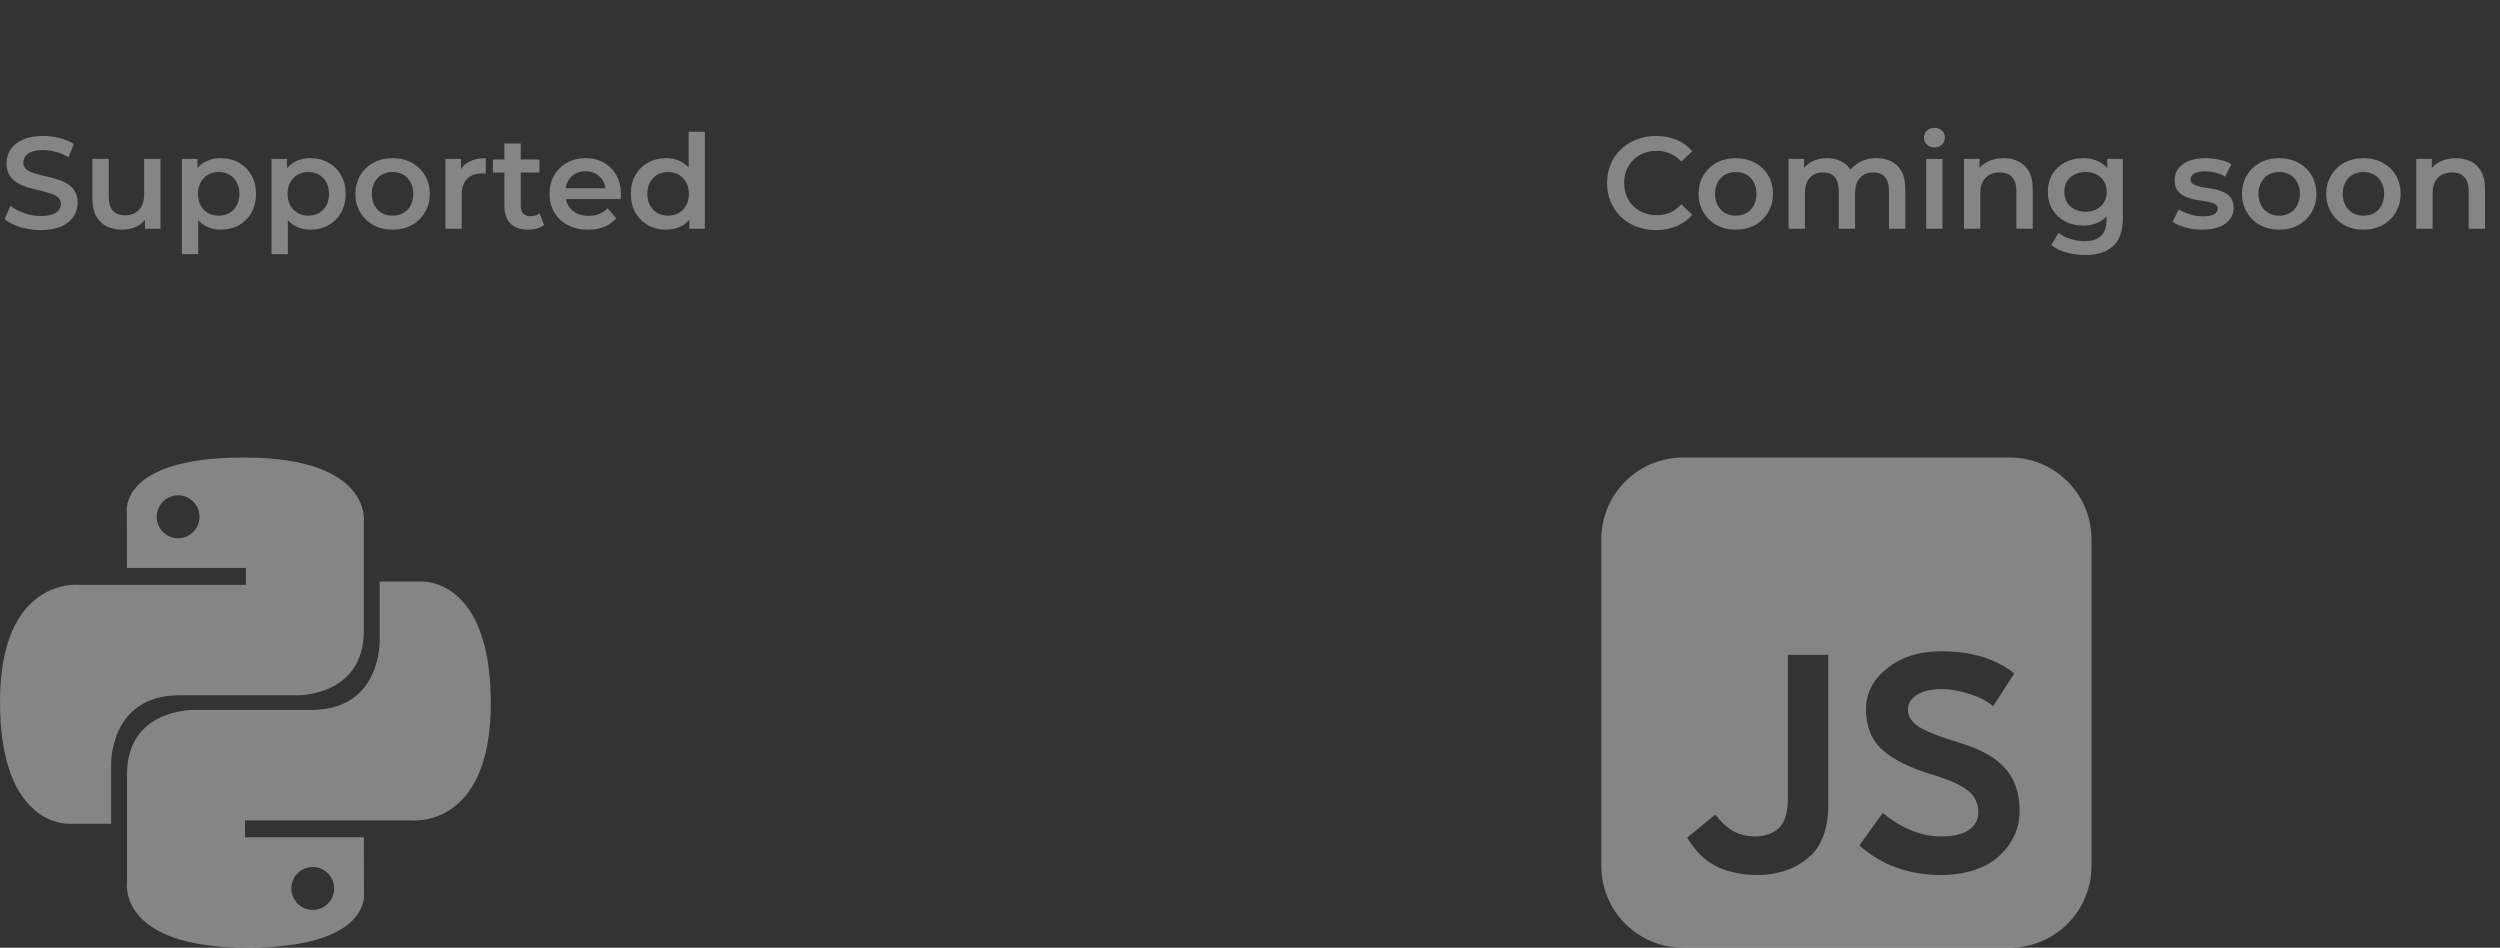<svg width="306" height="116" viewBox="0 0 306 116" fill="none" xmlns="http://www.w3.org/2000/svg">
    <rect x="0" y="0" width="306" height="116" fill="#333333" stroke="none"/>
    <path d="M206 56C203.348 56 200.804 57.054 198.929 58.929C197.054 60.804 196 63.348 196 66V106C196 108.652 197.054 111.196 198.929 113.071C200.804 114.946 203.348 116 206 116H246C248.652 116 251.196 114.946 253.071 113.071C254.946 111.196 256 108.652 256 106V66C256 63.348 254.946 60.804 253.071 58.929C251.196 57.054 248.652 56 246 56H206ZM230.447 99.517C232.847 101.45 235.24 102.4 237.633 102.377C239.1 102.377 240.227 102.11 241.007 101.57C241.371 101.334 241.667 101.006 241.867 100.621C242.066 100.235 242.161 99.804 242.143 99.37C242.148 98.897 242.049 98.428 241.853 97.998C241.658 97.567 241.37 97.184 241.01 96.877C240.227 96.193 238.747 95.51 236.57 94.823C233.957 94.067 231.937 93.09 230.52 91.89C229.127 90.69 228.42 89.017 228.393 86.867C228.393 84.837 229.273 83.14 231.033 81.77C232.747 80.403 234.933 79.717 237.6 79.717C241.313 79.717 244.297 80.62 246.543 82.43L243.977 86.427C243.053 85.708 241.992 85.184 240.86 84.887C239.842 84.546 238.779 84.361 237.707 84.337C236.44 84.337 235.423 84.57 234.663 85.033C233.907 85.5 233.53 86.11 233.53 86.867C233.53 87.7 233.993 88.407 234.92 88.993C235.853 89.557 237.44 90.18 239.687 90.863C242.4 91.67 244.333 92.747 245.48 94.09C246.63 95.433 247.203 97.147 247.203 99.223C247.203 101.35 246.387 103.183 244.747 104.723C243.133 106.24 240.787 107.033 237.707 107.107C233.673 107.107 230.3 105.897 227.587 103.477L230.447 99.517ZM212.013 101.643C212.797 102.133 213.737 102.377 214.837 102.377C215.987 102.377 216.937 102.047 217.697 101.387C218.453 100.703 218.833 99.517 218.833 97.83V80.157H223.783V98.783C223.71 101.667 222.88 103.747 221.29 105.017C220.422 105.754 219.411 106.304 218.32 106.63C217.309 106.938 216.26 107.098 215.203 107.107C213.37 107.107 211.743 106.79 210.327 106.153C208.81 105.47 207.54 104.26 206.513 102.523L209.96 99.7C210.593 100.557 211.28 101.203 212.013 101.643Z"
          fill="white" fill-opacity="0.4"/>
    <path d="M4.976 28.16C4.101 28.16 3.264 28.037 2.464 27.792C1.664 27.536 1.029 27.211 0.56 26.816L1.28 25.2C1.728 25.552 2.283 25.845 2.944 26.08C3.605 26.315 4.283 26.432 4.976 26.432C5.563 26.432 6.037 26.368 6.4 26.24C6.763 26.112 7.029 25.941 7.2 25.728C7.371 25.504 7.456 25.253 7.456 24.976C7.456 24.635 7.333 24.363 7.088 24.16C6.843 23.947 6.523 23.781 6.128 23.664C5.744 23.536 5.312 23.419 4.832 23.312C4.363 23.205 3.888 23.083 3.408 22.944C2.939 22.795 2.507 22.608 2.112 22.384C1.728 22.149 1.413 21.84 1.168 21.456C0.923 21.072 0.8 20.581 0.8 19.984C0.8 19.376 0.96 18.821 1.28 18.32C1.611 17.808 2.107 17.403 2.768 17.104C3.44 16.795 4.288 16.64 5.312 16.64C5.984 16.64 6.651 16.725 7.312 16.896C7.973 17.067 8.549 17.312 9.04 17.632L8.384 19.248C7.883 18.949 7.365 18.731 6.832 18.592C6.299 18.443 5.787 18.368 5.296 18.368C4.72 18.368 4.251 18.437 3.888 18.576C3.536 18.715 3.275 18.896 3.104 19.12C2.944 19.344 2.864 19.6 2.864 19.888C2.864 20.229 2.981 20.507 3.216 20.72C3.461 20.923 3.776 21.083 4.16 21.2C4.555 21.317 4.992 21.435 5.472 21.552C5.952 21.659 6.427 21.781 6.896 21.92C7.376 22.059 7.808 22.24 8.192 22.464C8.587 22.688 8.901 22.992 9.136 23.376C9.381 23.76 9.504 24.245 9.504 24.832C9.504 25.429 9.339 25.984 9.008 26.496C8.688 26.997 8.192 27.403 7.52 27.712C6.848 28.011 6 28.16 4.976 28.16ZM14.991 28.112C14.265 28.112 13.625 27.979 13.07 27.712C12.516 27.435 12.084 27.019 11.774 26.464C11.465 25.899 11.31 25.189 11.31 24.336V19.456H13.31V24.064C13.31 24.832 13.481 25.408 13.822 25.792C14.175 26.165 14.671 26.352 15.31 26.352C15.78 26.352 16.185 26.256 16.526 26.064C16.878 25.872 17.151 25.584 17.343 25.2C17.545 24.816 17.646 24.341 17.646 23.776V19.456H19.646V28H17.742V25.696L18.078 26.4C17.791 26.955 17.369 27.381 16.814 27.68C16.26 27.968 15.652 28.112 14.991 28.112ZM27.001 28.112C26.308 28.112 25.673 27.952 25.097 27.632C24.532 27.312 24.078 26.832 23.737 26.192C23.407 25.541 23.241 24.72 23.241 23.728C23.241 22.725 23.401 21.904 23.721 21.264C24.052 20.624 24.5 20.149 25.065 19.84C25.631 19.52 26.276 19.36 27.001 19.36C27.844 19.36 28.585 19.541 29.225 19.904C29.876 20.267 30.388 20.773 30.761 21.424C31.145 22.075 31.337 22.843 31.337 23.728C31.337 24.613 31.145 25.387 30.761 26.048C30.388 26.699 29.876 27.205 29.225 27.568C28.585 27.931 27.844 28.112 27.001 28.112ZM22.265 31.104V19.456H24.169V21.472L24.105 23.744L24.265 26.016V31.104H22.265ZM26.777 26.4C27.257 26.4 27.684 26.293 28.057 26.08C28.441 25.867 28.745 25.557 28.969 25.152C29.193 24.747 29.305 24.272 29.305 23.728C29.305 23.173 29.193 22.699 28.969 22.304C28.745 21.899 28.441 21.589 28.057 21.376C27.684 21.163 27.257 21.056 26.777 21.056C26.297 21.056 25.865 21.163 25.481 21.376C25.097 21.589 24.793 21.899 24.569 22.304C24.345 22.699 24.233 23.173 24.233 23.728C24.233 24.272 24.345 24.747 24.569 25.152C24.793 25.557 25.097 25.867 25.481 26.08C25.865 26.293 26.297 26.4 26.777 26.4ZM37.97 28.112C37.276 28.112 36.642 27.952 36.066 27.632C35.501 27.312 35.047 26.832 34.706 26.192C34.375 25.541 34.21 24.72 34.21 23.728C34.21 22.725 34.37 21.904 34.69 21.264C35.02 20.624 35.468 20.149 36.034 19.84C36.599 19.52 37.245 19.36 37.97 19.36C38.812 19.36 39.554 19.541 40.194 19.904C40.844 20.267 41.356 20.773 41.73 21.424C42.114 22.075 42.306 22.843 42.306 23.728C42.306 24.613 42.114 25.387 41.73 26.048C41.356 26.699 40.844 27.205 40.194 27.568C39.554 27.931 38.812 28.112 37.97 28.112ZM33.234 31.104V19.456H35.138V21.472L35.074 23.744L35.234 26.016V31.104H33.234ZM37.746 26.4C38.226 26.4 38.653 26.293 39.026 26.08C39.41 25.867 39.714 25.557 39.938 25.152C40.162 24.747 40.274 24.272 40.274 23.728C40.274 23.173 40.162 22.699 39.938 22.304C39.714 21.899 39.41 21.589 39.026 21.376C38.653 21.163 38.226 21.056 37.746 21.056C37.266 21.056 36.834 21.163 36.45 21.376C36.066 21.589 35.762 21.899 35.538 22.304C35.314 22.699 35.202 23.173 35.202 23.728C35.202 24.272 35.314 24.747 35.538 25.152C35.762 25.557 36.066 25.867 36.45 26.08C36.834 26.293 37.266 26.4 37.746 26.4ZM48.043 28.112C47.168 28.112 46.389 27.925 45.707 27.552C45.024 27.168 44.485 26.645 44.091 25.984C43.696 25.323 43.499 24.571 43.499 23.728C43.499 22.875 43.696 22.123 44.091 21.472C44.485 20.811 45.024 20.293 45.707 19.92C46.389 19.547 47.168 19.36 48.043 19.36C48.928 19.36 49.712 19.547 50.395 19.92C51.088 20.293 51.627 20.805 52.011 21.456C52.405 22.107 52.603 22.864 52.603 23.728C52.603 24.571 52.405 25.323 52.011 25.984C51.627 26.645 51.088 27.168 50.395 27.552C49.712 27.925 48.928 28.112 48.043 28.112ZM48.043 26.4C48.533 26.4 48.971 26.293 49.355 26.08C49.739 25.867 50.037 25.557 50.251 25.152C50.475 24.747 50.587 24.272 50.587 23.728C50.587 23.173 50.475 22.699 50.251 22.304C50.037 21.899 49.739 21.589 49.355 21.376C48.971 21.163 48.539 21.056 48.059 21.056C47.568 21.056 47.131 21.163 46.747 21.376C46.373 21.589 46.075 21.899 45.851 22.304C45.627 22.699 45.515 23.173 45.515 23.728C45.515 24.272 45.627 24.747 45.851 25.152C46.075 25.557 46.373 25.867 46.747 26.08C47.131 26.293 47.563 26.4 48.043 26.4ZM54.515 28V19.456H56.419V21.808L56.195 21.12C56.451 20.544 56.851 20.107 57.395 19.808C57.95 19.509 58.638 19.36 59.459 19.36V21.264C59.374 21.243 59.294 21.232 59.219 21.232C59.145 21.221 59.07 21.216 58.995 21.216C58.238 21.216 57.635 21.44 57.187 21.888C56.739 22.325 56.515 22.981 56.515 23.856V28H54.515ZM64.684 28.112C63.746 28.112 63.02 27.872 62.508 27.392C61.996 26.901 61.74 26.181 61.74 25.232V17.568H63.74V25.184C63.74 25.589 63.842 25.904 64.044 26.128C64.258 26.352 64.551 26.464 64.924 26.464C65.372 26.464 65.746 26.347 66.044 26.112L66.604 27.536C66.37 27.728 66.082 27.872 65.74 27.968C65.399 28.064 65.047 28.112 64.684 28.112ZM60.332 21.12V19.52H66.028V21.12H60.332ZM71.984 28.112C71.035 28.112 70.203 27.925 69.488 27.552C68.784 27.168 68.235 26.645 67.84 25.984C67.456 25.323 67.264 24.571 67.264 23.728C67.264 22.875 67.451 22.123 67.824 21.472C68.208 20.811 68.731 20.293 69.392 19.92C70.064 19.547 70.827 19.36 71.68 19.36C72.512 19.36 73.254 19.541 73.904 19.904C74.555 20.267 75.067 20.779 75.44 21.44C75.814 22.101 76 22.88 76 23.776C76 23.861 75.995 23.957 75.984 24.064C75.984 24.171 75.979 24.272 75.968 24.368H68.848V23.04H74.912L74.128 23.456C74.139 22.965 74.038 22.533 73.824 22.16C73.611 21.787 73.318 21.493 72.944 21.28C72.582 21.067 72.16 20.96 71.68 20.96C71.19 20.96 70.758 21.067 70.384 21.28C70.022 21.493 69.734 21.792 69.52 22.176C69.318 22.549 69.216 22.992 69.216 23.504V23.824C69.216 24.336 69.334 24.789 69.568 25.184C69.803 25.579 70.134 25.883 70.56 26.096C70.987 26.309 71.478 26.416 72.032 26.416C72.512 26.416 72.944 26.341 73.328 26.192C73.712 26.043 74.054 25.808 74.352 25.488L75.424 26.72C75.04 27.168 74.555 27.515 73.968 27.76C73.392 27.995 72.731 28.112 71.984 28.112ZM81.537 28.112C80.716 28.112 79.975 27.931 79.313 27.568C78.663 27.195 78.151 26.683 77.777 26.032C77.404 25.381 77.217 24.613 77.217 23.728C77.217 22.843 77.404 22.075 77.777 21.424C78.151 20.773 78.663 20.267 79.313 19.904C79.975 19.541 80.716 19.36 81.537 19.36C82.252 19.36 82.892 19.52 83.457 19.84C84.023 20.149 84.471 20.624 84.801 21.264C85.132 21.904 85.297 22.725 85.297 23.728C85.297 24.72 85.137 25.541 84.817 26.192C84.497 26.832 84.055 27.312 83.489 27.632C82.924 27.952 82.273 28.112 81.537 28.112ZM81.777 26.4C82.257 26.4 82.684 26.293 83.057 26.08C83.441 25.867 83.745 25.557 83.969 25.152C84.204 24.747 84.321 24.272 84.321 23.728C84.321 23.173 84.204 22.699 83.969 22.304C83.745 21.899 83.441 21.589 83.057 21.376C82.684 21.163 82.257 21.056 81.777 21.056C81.297 21.056 80.865 21.163 80.481 21.376C80.108 21.589 79.804 21.899 79.569 22.304C79.345 22.699 79.233 23.173 79.233 23.728C79.233 24.272 79.345 24.747 79.569 25.152C79.804 25.557 80.108 25.867 80.481 26.08C80.865 26.293 81.297 26.4 81.777 26.4ZM84.369 28V25.984L84.449 23.712L84.289 21.44V16.128H86.273V28H84.369Z"
          fill="white" fill-opacity="0.4"/>
    <path d="M202.688 28.16C201.835 28.16 201.04 28.021 200.304 27.744C199.579 27.456 198.944 27.056 198.4 26.544C197.867 26.021 197.451 25.408 197.152 24.704C196.853 24 196.704 23.232 196.704 22.4C196.704 21.568 196.853 20.8 197.152 20.096C197.451 19.392 197.872 18.784 198.416 18.272C198.96 17.749 199.595 17.349 200.32 17.072C201.045 16.784 201.84 16.64 202.704 16.64C203.621 16.64 204.459 16.8 205.216 17.12C205.973 17.429 206.613 17.893 207.136 18.512L205.792 19.776C205.387 19.339 204.933 19.013 204.432 18.8C203.931 18.576 203.387 18.464 202.8 18.464C202.213 18.464 201.675 18.56 201.184 18.752C200.704 18.944 200.283 19.216 199.92 19.568C199.568 19.92 199.291 20.336 199.088 20.816C198.896 21.296 198.8 21.824 198.8 22.4C198.8 22.976 198.896 23.504 199.088 23.984C199.291 24.464 199.568 24.88 199.92 25.232C200.283 25.584 200.704 25.856 201.184 26.048C201.675 26.24 202.213 26.336 202.8 26.336C203.387 26.336 203.931 26.229 204.432 26.016C204.933 25.792 205.387 25.456 205.792 25.008L207.136 26.288C206.613 26.896 205.973 27.36 205.216 27.68C204.459 28 203.616 28.16 202.688 28.16ZM212.449 28.112C211.574 28.112 210.796 27.925 210.113 27.552C209.43 27.168 208.892 26.645 208.497 25.984C208.102 25.323 207.905 24.571 207.905 23.728C207.905 22.875 208.102 22.123 208.497 21.472C208.892 20.811 209.43 20.293 210.113 19.92C210.796 19.547 211.574 19.36 212.449 19.36C213.334 19.36 214.118 19.547 214.801 19.92C215.494 20.293 216.033 20.805 216.417 21.456C216.812 22.107 217.009 22.864 217.009 23.728C217.009 24.571 216.812 25.323 216.417 25.984C216.033 26.645 215.494 27.168 214.801 27.552C214.118 27.925 213.334 28.112 212.449 28.112ZM212.449 26.4C212.94 26.4 213.377 26.293 213.761 26.08C214.145 25.867 214.444 25.557 214.657 25.152C214.881 24.747 214.993 24.272 214.993 23.728C214.993 23.173 214.881 22.699 214.657 22.304C214.444 21.899 214.145 21.589 213.761 21.376C213.377 21.163 212.945 21.056 212.465 21.056C211.974 21.056 211.537 21.163 211.153 21.376C210.78 21.589 210.481 21.899 210.257 22.304C210.033 22.699 209.921 23.173 209.921 23.728C209.921 24.272 210.033 24.747 210.257 25.152C210.481 25.557 210.78 25.867 211.153 26.08C211.537 26.293 211.969 26.4 212.449 26.4ZM229.705 19.36C230.388 19.36 230.991 19.493 231.513 19.76C232.047 20.027 232.463 20.437 232.761 20.992C233.06 21.536 233.209 22.24 233.209 23.104V28H231.209V23.36C231.209 22.603 231.044 22.037 230.713 21.664C230.383 21.291 229.908 21.104 229.289 21.104C228.852 21.104 228.463 21.2 228.121 21.392C227.791 21.584 227.529 21.867 227.337 22.24C227.156 22.613 227.065 23.088 227.065 23.664V28H225.065V23.36C225.065 22.603 224.9 22.037 224.569 21.664C224.239 21.291 223.764 21.104 223.145 21.104C222.708 21.104 222.319 21.2 221.977 21.392C221.647 21.584 221.385 21.867 221.193 22.24C221.012 22.613 220.921 23.088 220.921 23.664V28H218.921V19.456H220.825V21.728L220.489 21.056C220.777 20.501 221.193 20.08 221.737 19.792C222.292 19.504 222.921 19.36 223.625 19.36C224.425 19.36 225.119 19.557 225.705 19.952C226.303 20.347 226.697 20.944 226.889 21.744L226.105 21.472C226.383 20.832 226.841 20.32 227.481 19.936C228.121 19.552 228.863 19.36 229.705 19.36ZM235.765 28V19.456H237.765V28H235.765ZM236.773 18.048C236.4 18.048 236.09 17.931 235.845 17.696C235.61 17.461 235.493 17.179 235.493 16.848C235.493 16.507 235.61 16.224 235.845 16C236.09 15.765 236.4 15.648 236.773 15.648C237.146 15.648 237.45 15.76 237.685 15.984C237.93 16.197 238.053 16.469 238.053 16.8C238.053 17.152 237.936 17.451 237.701 17.696C237.466 17.931 237.157 18.048 236.773 18.048ZM245.238 19.36C245.921 19.36 246.529 19.493 247.062 19.76C247.606 20.027 248.033 20.437 248.342 20.992C248.651 21.536 248.806 22.24 248.806 23.104V28H246.806V23.36C246.806 22.603 246.625 22.037 246.262 21.664C245.91 21.291 245.414 21.104 244.774 21.104C244.305 21.104 243.889 21.2 243.526 21.392C243.163 21.584 242.881 21.872 242.678 22.256C242.486 22.629 242.39 23.104 242.39 23.68V28H240.39V19.456H242.294V21.76L241.958 21.056C242.257 20.512 242.689 20.096 243.254 19.808C243.83 19.509 244.491 19.36 245.238 19.36ZM255.231 31.216C254.442 31.216 253.668 31.109 252.911 30.896C252.164 30.693 251.551 30.395 251.071 30L251.967 28.496C252.34 28.805 252.81 29.051 253.375 29.232C253.951 29.424 254.532 29.52 255.119 29.52C256.058 29.52 256.746 29.301 257.183 28.864C257.62 28.437 257.839 27.792 257.839 26.928V25.408L257.999 23.472L257.935 21.536V19.456H259.839V26.704C259.839 28.251 259.444 29.387 258.655 30.112C257.866 30.848 256.724 31.216 255.231 31.216ZM254.975 27.616C254.164 27.616 253.428 27.445 252.767 27.104C252.116 26.752 251.599 26.267 251.215 25.648C250.842 25.029 250.655 24.304 250.655 23.472C250.655 22.651 250.842 21.931 251.215 21.312C251.599 20.693 252.116 20.213 252.767 19.872C253.428 19.531 254.164 19.36 254.975 19.36C255.7 19.36 256.351 19.504 256.927 19.792C257.503 20.08 257.962 20.528 258.303 21.136C258.655 21.744 258.831 22.523 258.831 23.472C258.831 24.421 258.655 25.205 258.303 25.824C257.962 26.432 257.503 26.885 256.927 27.184C256.351 27.472 255.7 27.616 254.975 27.616ZM255.279 25.92C255.78 25.92 256.228 25.819 256.623 25.616C257.018 25.403 257.322 25.115 257.535 24.752C257.759 24.379 257.871 23.952 257.871 23.472C257.871 22.992 257.759 22.571 257.535 22.208C257.322 21.835 257.018 21.552 256.623 21.36C256.228 21.157 255.78 21.056 255.279 21.056C254.778 21.056 254.324 21.157 253.919 21.36C253.524 21.552 253.215 21.835 252.991 22.208C252.778 22.571 252.671 22.992 252.671 23.472C252.671 23.952 252.778 24.379 252.991 24.752C253.215 25.115 253.524 25.403 253.919 25.616C254.324 25.819 254.778 25.92 255.279 25.92ZM269.53 28.112C268.815 28.112 268.127 28.021 267.466 27.84C266.815 27.648 266.298 27.419 265.914 27.152L266.682 25.632C267.066 25.877 267.525 26.08 268.058 26.24C268.591 26.4 269.125 26.48 269.658 26.48C270.287 26.48 270.741 26.395 271.018 26.224C271.306 26.053 271.45 25.824 271.45 25.536C271.45 25.301 271.354 25.125 271.162 25.008C270.97 24.88 270.719 24.784 270.41 24.72C270.101 24.656 269.754 24.597 269.37 24.544C268.997 24.491 268.618 24.421 268.234 24.336C267.861 24.24 267.519 24.107 267.21 23.936C266.901 23.755 266.65 23.515 266.458 23.216C266.266 22.917 266.17 22.523 266.17 22.032C266.17 21.488 266.325 21.019 266.634 20.624C266.943 20.219 267.375 19.909 267.93 19.696C268.495 19.472 269.162 19.36 269.93 19.36C270.506 19.36 271.087 19.424 271.674 19.552C272.261 19.68 272.746 19.861 273.13 20.096L272.362 21.616C271.957 21.371 271.546 21.205 271.13 21.12C270.725 21.024 270.319 20.976 269.914 20.976C269.306 20.976 268.853 21.067 268.554 21.248C268.266 21.429 268.122 21.659 268.122 21.936C268.122 22.192 268.218 22.384 268.41 22.512C268.602 22.64 268.853 22.741 269.162 22.816C269.471 22.891 269.813 22.955 270.186 23.008C270.57 23.051 270.949 23.12 271.322 23.216C271.695 23.312 272.037 23.445 272.346 23.616C272.666 23.776 272.922 24.005 273.114 24.304C273.306 24.603 273.402 24.992 273.402 25.472C273.402 26.005 273.242 26.469 272.922 26.864C272.613 27.259 272.17 27.568 271.594 27.792C271.018 28.005 270.33 28.112 269.53 28.112ZM278.965 28.112C278.09 28.112 277.311 27.925 276.629 27.552C275.946 27.168 275.407 26.645 275.013 25.984C274.618 25.323 274.421 24.571 274.421 23.728C274.421 22.875 274.618 22.123 275.013 21.472C275.407 20.811 275.946 20.293 276.629 19.92C277.311 19.547 278.09 19.36 278.965 19.36C279.85 19.36 280.634 19.547 281.317 19.92C282.01 20.293 282.549 20.805 282.933 21.456C283.327 22.107 283.525 22.864 283.525 23.728C283.525 24.571 283.327 25.323 282.933 25.984C282.549 26.645 282.01 27.168 281.317 27.552C280.634 27.925 279.85 28.112 278.965 28.112ZM278.965 26.4C279.455 26.4 279.893 26.293 280.277 26.08C280.661 25.867 280.959 25.557 281.173 25.152C281.397 24.747 281.509 24.272 281.509 23.728C281.509 23.173 281.397 22.699 281.173 22.304C280.959 21.899 280.661 21.589 280.277 21.376C279.893 21.163 279.461 21.056 278.981 21.056C278.49 21.056 278.053 21.163 277.669 21.376C277.295 21.589 276.997 21.899 276.773 22.304C276.549 22.699 276.437 23.173 276.437 23.728C276.437 24.272 276.549 24.747 276.773 25.152C276.997 25.557 277.295 25.867 277.669 26.08C278.053 26.293 278.485 26.4 278.965 26.4ZM289.277 28.112C288.402 28.112 287.624 27.925 286.941 27.552C286.258 27.168 285.72 26.645 285.325 25.984C284.93 25.323 284.733 24.571 284.733 23.728C284.733 22.875 284.93 22.123 285.325 21.472C285.72 20.811 286.258 20.293 286.941 19.92C287.624 19.547 288.402 19.36 289.277 19.36C290.162 19.36 290.946 19.547 291.629 19.92C292.322 20.293 292.861 20.805 293.245 21.456C293.64 22.107 293.837 22.864 293.837 23.728C293.837 24.571 293.64 25.323 293.245 25.984C292.861 26.645 292.322 27.168 291.629 27.552C290.946 27.925 290.162 28.112 289.277 28.112ZM289.277 26.4C289.768 26.4 290.205 26.293 290.589 26.08C290.973 25.867 291.272 25.557 291.485 25.152C291.709 24.747 291.821 24.272 291.821 23.728C291.821 23.173 291.709 22.699 291.485 22.304C291.272 21.899 290.973 21.589 290.589 21.376C290.205 21.163 289.773 21.056 289.293 21.056C288.802 21.056 288.365 21.163 287.981 21.376C287.608 21.589 287.309 21.899 287.085 22.304C286.861 22.699 286.749 23.173 286.749 23.728C286.749 24.272 286.861 24.747 287.085 25.152C287.309 25.557 287.608 25.867 287.981 26.08C288.365 26.293 288.797 26.4 289.277 26.4ZM300.598 19.36C301.28 19.36 301.888 19.493 302.422 19.76C302.966 20.027 303.392 20.437 303.702 20.992C304.011 21.536 304.166 22.24 304.166 23.104V28H302.166V23.36C302.166 22.603 301.984 22.037 301.622 21.664C301.27 21.291 300.774 21.104 300.134 21.104C299.664 21.104 299.248 21.2 298.886 21.392C298.523 21.584 298.24 21.872 298.038 22.256C297.846 22.629 297.75 23.104 297.75 23.68V28H295.75V19.456H297.654V21.76L297.318 21.056C297.616 20.512 298.048 20.096 298.614 19.808C299.19 19.509 299.851 19.36 300.598 19.36Z"
          fill="white" fill-opacity="0.4"/>
    <path d="M29.823 56C14.571 56 15.523 62.64 15.523 62.64L15.54 69.519H30.095V71.585H9.76C9.76 71.585 0 70.473 0 85.922C0 101.372 8.518 100.824 8.518 100.824H13.602V93.655C13.602 93.655 13.328 85.103 21.984 85.103H36.42C36.42 85.103 44.53 85.235 44.53 77.234V64.006C44.53 64.006 45.762 56 29.823 56ZM21.797 60.626C22.141 60.626 22.482 60.694 22.8 60.826C23.118 60.958 23.406 61.151 23.649 61.395C23.893 61.639 24.086 61.929 24.217 62.248C24.349 62.568 24.416 62.909 24.416 63.255C24.416 63.6 24.349 63.942 24.217 64.261C24.086 64.58 23.893 64.87 23.649 65.114C23.406 65.358 23.118 65.552 22.8 65.684C22.482 65.816 22.141 65.884 21.797 65.883C21.453 65.884 21.113 65.816 20.795 65.684C20.477 65.552 20.189 65.358 19.945 65.114C19.702 64.87 19.509 64.58 19.378 64.261C19.246 63.942 19.179 63.6 19.179 63.255C19.179 62.909 19.246 62.568 19.378 62.248C19.509 61.929 19.702 61.639 19.945 61.395C20.189 61.151 20.477 60.958 20.795 60.826C21.113 60.694 21.453 60.626 21.797 60.626Z"
          fill="white" fill-opacity="0.4"/>
    <path d="M30.254 116C45.506 116 44.553 109.36 44.553 109.36L44.536 102.481H29.982V100.416H50.317C50.317 100.416 60.076 101.527 60.076 86.078C60.076 70.628 51.558 71.176 51.558 71.176H46.474V78.345C46.474 78.345 46.748 86.897 38.092 86.897H23.657C23.657 86.897 15.546 86.765 15.546 94.766V107.995C15.546 107.995 14.315 116 30.254 116H30.254ZM38.279 111.375C37.935 111.375 37.595 111.307 37.277 111.175C36.959 111.043 36.67 110.85 36.427 110.605C36.184 110.361 35.991 110.071 35.86 109.752C35.728 109.433 35.661 109.091 35.661 108.746C35.661 108.401 35.728 108.059 35.859 107.74C35.991 107.421 36.184 107.131 36.427 106.887C36.67 106.642 36.959 106.449 37.277 106.317C37.595 106.185 37.935 106.117 38.279 106.117C38.623 106.117 38.964 106.185 39.282 106.317C39.599 106.449 39.888 106.642 40.131 106.886C40.375 107.131 40.567 107.421 40.699 107.74C40.83 108.059 40.898 108.401 40.898 108.746C40.898 109.091 40.83 109.433 40.699 109.752C40.567 110.071 40.375 110.361 40.131 110.605C39.888 110.849 39.599 111.043 39.282 111.175C38.964 111.307 38.623 111.375 38.279 111.375Z"
          fill="white" fill-opacity="0.4"/>
</svg>
